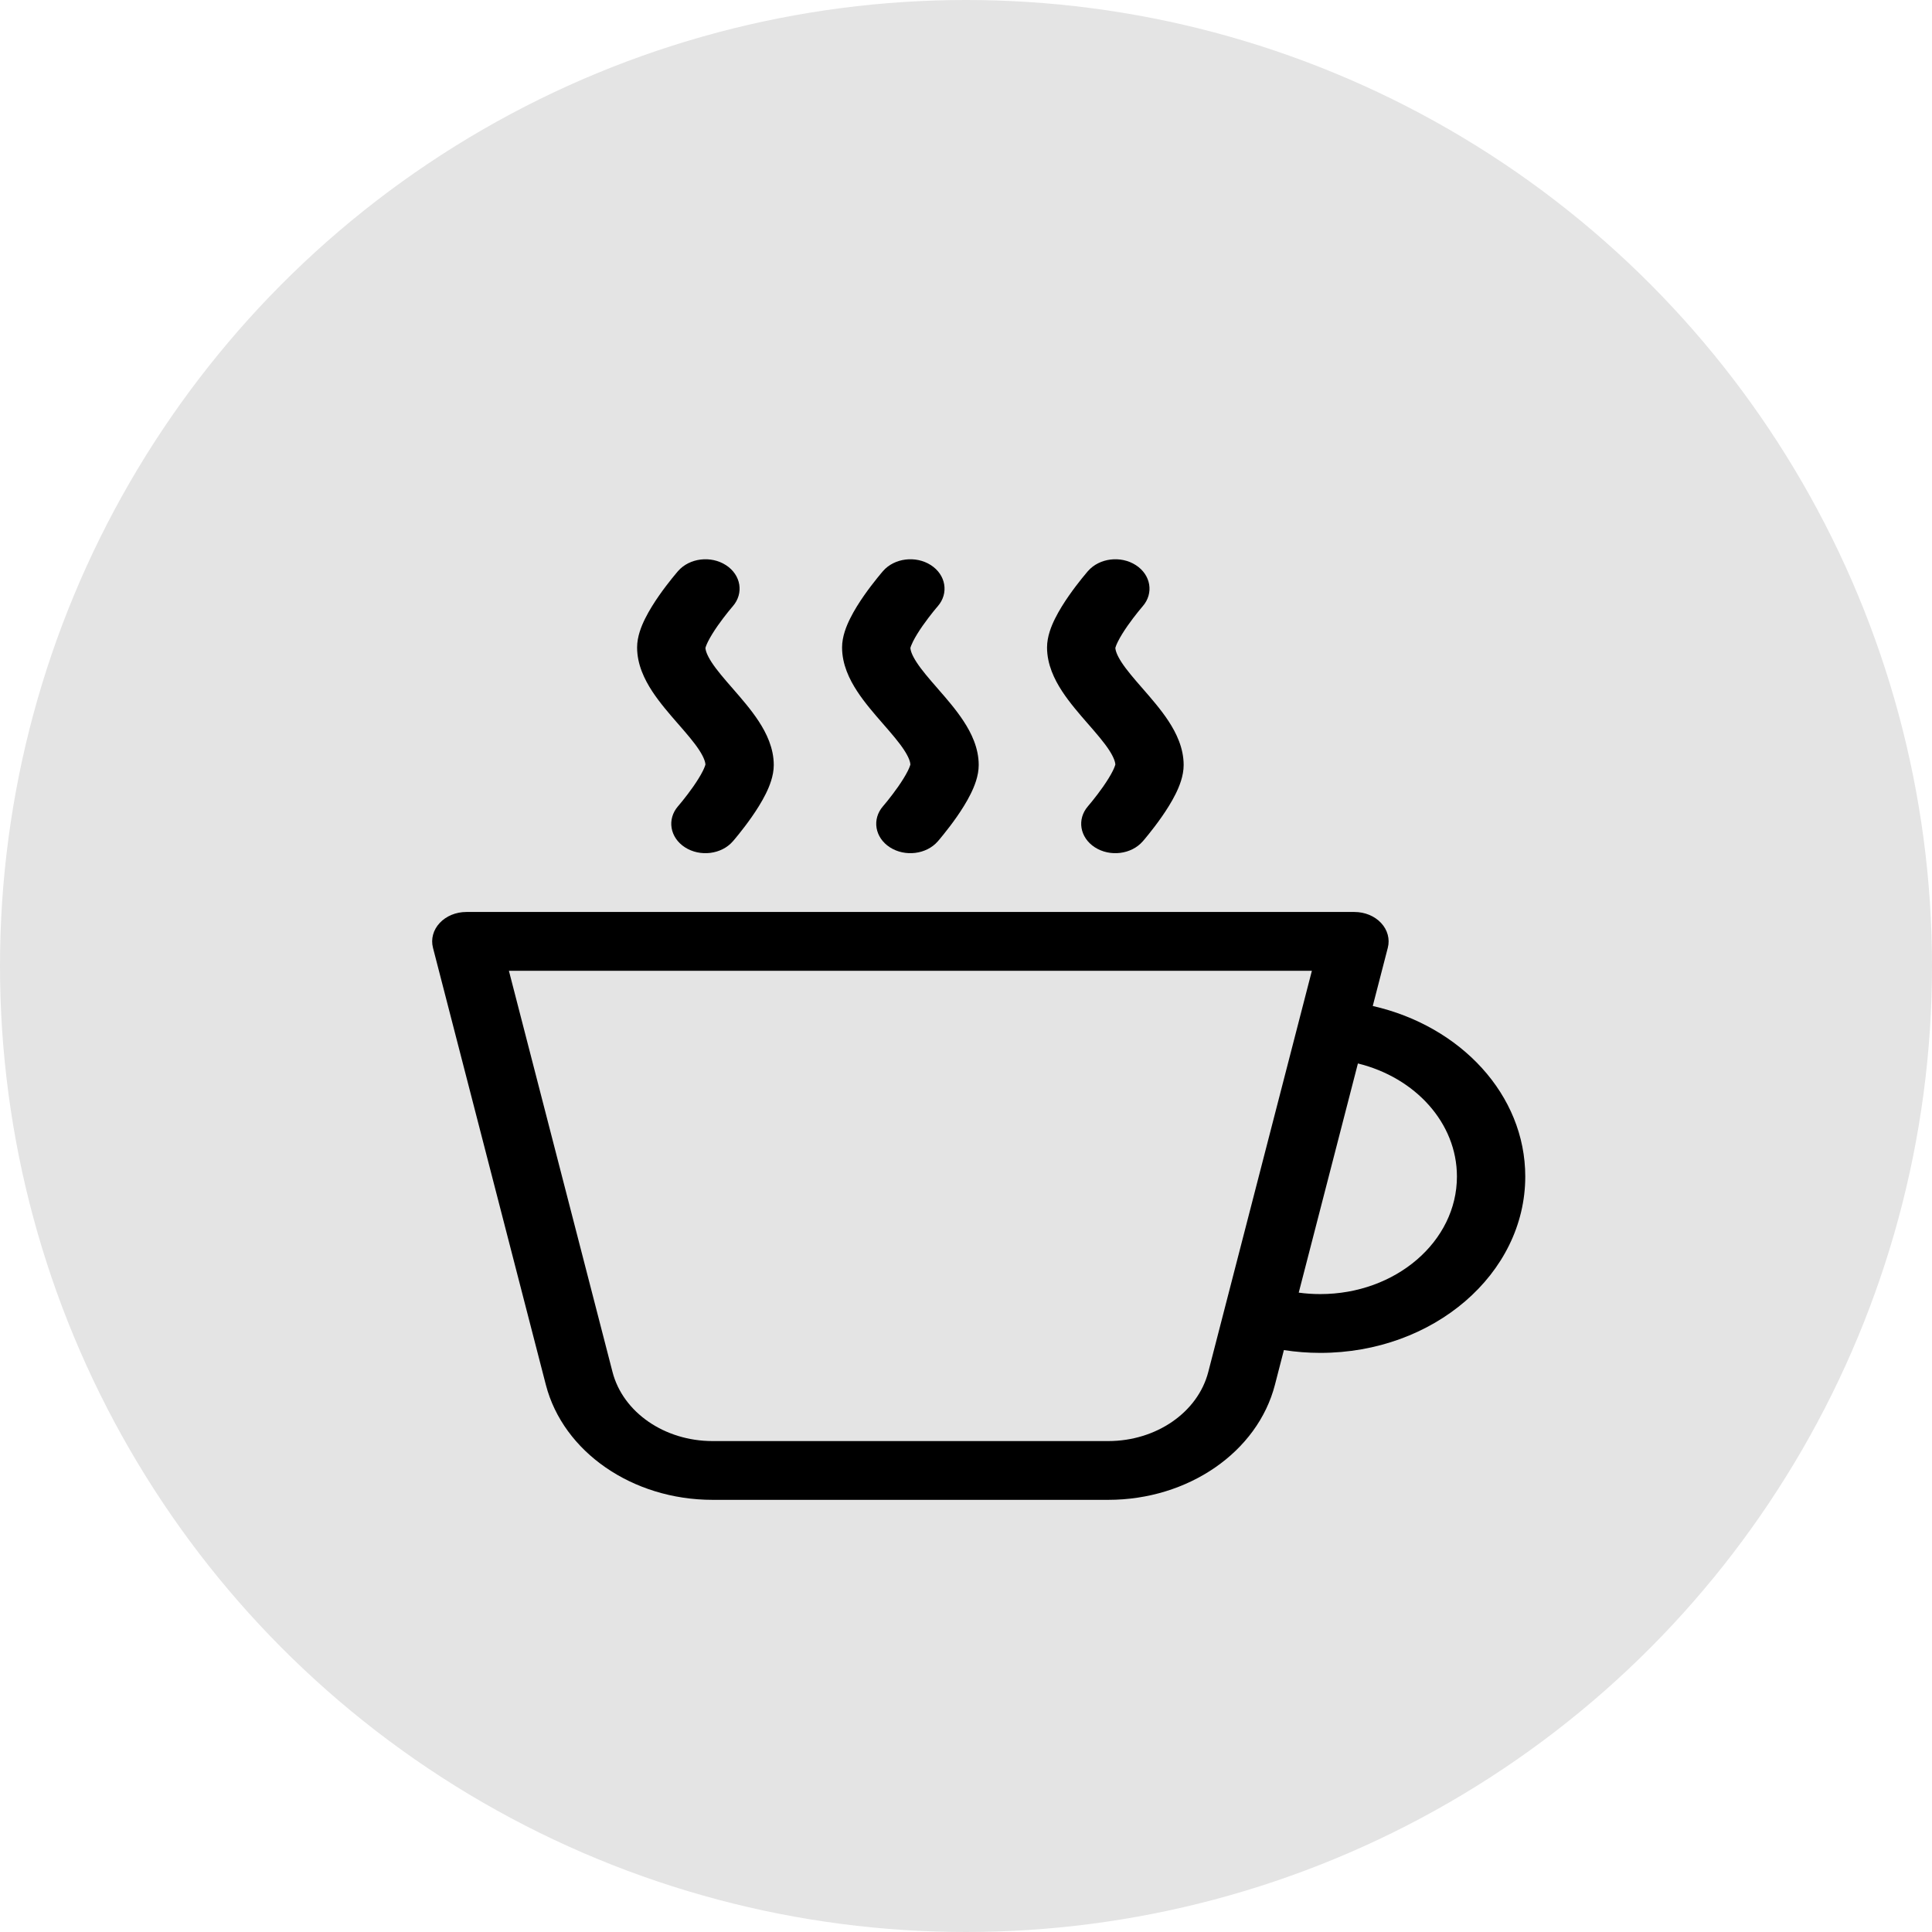 <svg width="76" height="76" viewBox="0 0 76 76" fill="none" xmlns="http://www.w3.org/2000/svg">
<circle cx="38" cy="38" r="38" fill="#E4E4E4"/>
<path fill-rule="evenodd" clip-rule="evenodd" d="M18.344 35.875C17.936 35.875 17.551 36.034 17.296 36.308C17.041 36.581 16.944 36.94 17.032 37.282L21.472 54.473C22.155 57.118 24.881 59 28.03 59H43.595C46.744 59 49.47 57.118 50.153 54.473L50.505 53.109C50.971 53.181 51.449 53.219 51.938 53.219C56.39 53.219 60 50.113 60 46.281C60 43.063 57.455 40.358 54.001 39.573L54.593 37.282C54.681 36.94 54.584 36.581 54.329 36.308C54.074 36.034 53.689 35.875 53.281 35.875H18.344ZM51.938 50.906C51.648 50.906 51.365 50.887 51.089 50.849L53.417 41.834C55.666 42.386 57.312 44.169 57.312 46.281C57.312 48.836 54.906 50.906 51.938 50.906ZM24.095 53.971L20.019 38.188H51.606L47.53 53.971C47.12 55.558 45.484 56.688 43.595 56.688H28.03C26.141 56.688 24.505 55.558 24.095 53.971Z" fill="black"/>
<path d="M28.825 23.85L28.816 23.86L28.781 23.902C28.749 23.94 28.702 23.997 28.645 24.067C28.53 24.21 28.379 24.405 28.23 24.618C28.079 24.835 27.944 25.051 27.851 25.238C27.783 25.375 27.761 25.45 27.753 25.475C27.752 25.481 27.75 25.484 27.75 25.484C27.755 25.588 27.807 25.766 27.997 26.058C28.198 26.365 28.477 26.688 28.825 27.087L28.85 27.116C29.168 27.481 29.549 27.918 29.845 28.371C30.148 28.835 30.438 29.424 30.438 30.094C30.438 30.528 30.264 30.945 30.119 31.236C29.96 31.555 29.759 31.869 29.574 32.134C29.387 32.402 29.202 32.641 29.065 32.811C28.996 32.897 28.938 32.967 28.896 33.017L28.846 33.075L28.832 33.092L28.828 33.097L28.825 33.099C28.38 33.61 27.538 33.714 26.944 33.331C26.35 32.948 26.23 32.224 26.674 31.713L26.684 31.702L26.719 31.66C26.751 31.622 26.798 31.566 26.855 31.495C26.97 31.352 27.121 31.157 27.27 30.944C27.421 30.727 27.556 30.512 27.649 30.325C27.717 30.188 27.739 30.112 27.747 30.087C27.748 30.082 27.75 30.078 27.75 30.078C27.745 29.975 27.693 29.796 27.503 29.504C27.302 29.197 27.023 28.875 26.675 28.475L26.65 28.447C26.332 28.081 25.951 27.644 25.655 27.192C25.352 26.728 25.062 26.138 25.062 25.469C25.062 25.035 25.236 24.617 25.381 24.327C25.54 24.008 25.741 23.693 25.926 23.428C26.113 23.16 26.298 22.922 26.435 22.751C26.504 22.665 26.562 22.595 26.604 22.546L26.672 22.465L26.675 22.463C27.12 21.952 27.962 21.848 28.556 22.231C29.15 22.614 29.27 23.339 28.825 23.85Z" fill="black"/>
<path d="M36.888 23.85L36.879 23.86L36.843 23.902C36.811 23.94 36.764 23.997 36.707 24.067C36.593 24.21 36.442 24.405 36.293 24.618C36.142 24.835 36.007 25.051 35.914 25.238C35.846 25.375 35.823 25.45 35.816 25.475C35.814 25.481 35.813 25.484 35.813 25.484C35.817 25.588 35.869 25.766 36.06 26.058C36.261 26.365 36.539 26.688 36.888 27.087L36.912 27.116C37.231 27.481 37.612 27.918 37.907 28.371C38.211 28.835 38.5 29.424 38.5 30.094C38.5 30.528 38.326 30.945 38.181 31.236C38.023 31.555 37.821 31.869 37.637 32.134C37.45 32.402 37.264 32.641 37.127 32.811C37.058 32.897 37 32.967 36.959 33.017L36.909 33.075L36.895 33.092L36.89 33.097L36.888 33.099C36.443 33.61 35.6 33.714 35.006 33.331C34.413 32.948 34.292 32.224 34.737 31.713L34.746 31.702L34.782 31.66C34.814 31.622 34.861 31.566 34.918 31.495C35.032 31.352 35.183 31.157 35.332 30.944C35.483 30.727 35.618 30.512 35.711 30.325C35.779 30.188 35.802 30.112 35.809 30.087C35.811 30.082 35.812 30.078 35.812 30.078C35.808 29.975 35.756 29.796 35.565 29.504C35.364 29.197 35.086 28.875 34.737 28.475L34.713 28.447C34.394 28.081 34.013 27.644 33.718 27.192C33.414 26.728 33.125 26.138 33.125 25.469C33.125 25.035 33.299 24.617 33.444 24.327C33.602 24.008 33.804 23.693 33.988 23.428C34.175 23.16 34.361 22.922 34.498 22.751C34.567 22.665 34.625 22.595 34.666 22.546L34.735 22.465L34.737 22.463C35.182 21.952 36.025 21.848 36.619 22.231C37.212 22.614 37.332 23.339 36.888 23.85Z" fill="black"/>
<path d="M44.95 23.85L44.941 23.86L44.906 23.902C44.874 23.94 44.827 23.997 44.77 24.067C44.655 24.21 44.504 24.405 44.355 24.618C44.204 24.835 44.069 25.051 43.976 25.238C43.908 25.375 43.886 25.45 43.878 25.475C43.877 25.481 43.875 25.484 43.875 25.484C43.88 25.588 43.932 25.766 44.122 26.058C44.323 26.365 44.602 26.688 44.95 27.087L44.975 27.116C45.293 27.481 45.674 27.918 45.97 28.371C46.273 28.835 46.562 29.424 46.562 30.094C46.562 30.528 46.389 30.945 46.244 31.236C46.085 31.555 45.884 31.869 45.699 32.134C45.512 32.402 45.327 32.641 45.19 32.811C45.121 32.897 45.063 32.967 45.021 33.017L44.971 33.075L44.957 33.092L44.953 33.097L44.95 33.099C44.505 33.61 43.663 33.714 43.069 33.331C42.475 32.948 42.355 32.224 42.8 31.713L42.809 31.702L42.844 31.66C42.876 31.622 42.923 31.566 42.98 31.495C43.095 31.352 43.246 31.157 43.395 30.944C43.546 30.727 43.681 30.512 43.774 30.325C43.842 30.188 43.864 30.112 43.872 30.087C43.873 30.082 43.875 30.078 43.875 30.078C43.87 29.975 43.818 29.796 43.628 29.504C43.427 29.197 43.148 28.875 42.8 28.475L42.775 28.447C42.457 28.081 42.076 27.644 41.78 27.192C41.477 26.728 41.188 26.138 41.188 25.469C41.188 25.035 41.361 24.617 41.506 24.327C41.665 24.008 41.866 23.693 42.051 23.428C42.238 23.16 42.423 22.922 42.56 22.751C42.629 22.665 42.687 22.595 42.729 22.546L42.797 22.465L42.8 22.463C43.245 21.952 44.087 21.848 44.681 22.231C45.275 22.614 45.395 23.339 44.95 23.85Z" fill="black"/>
</svg>
